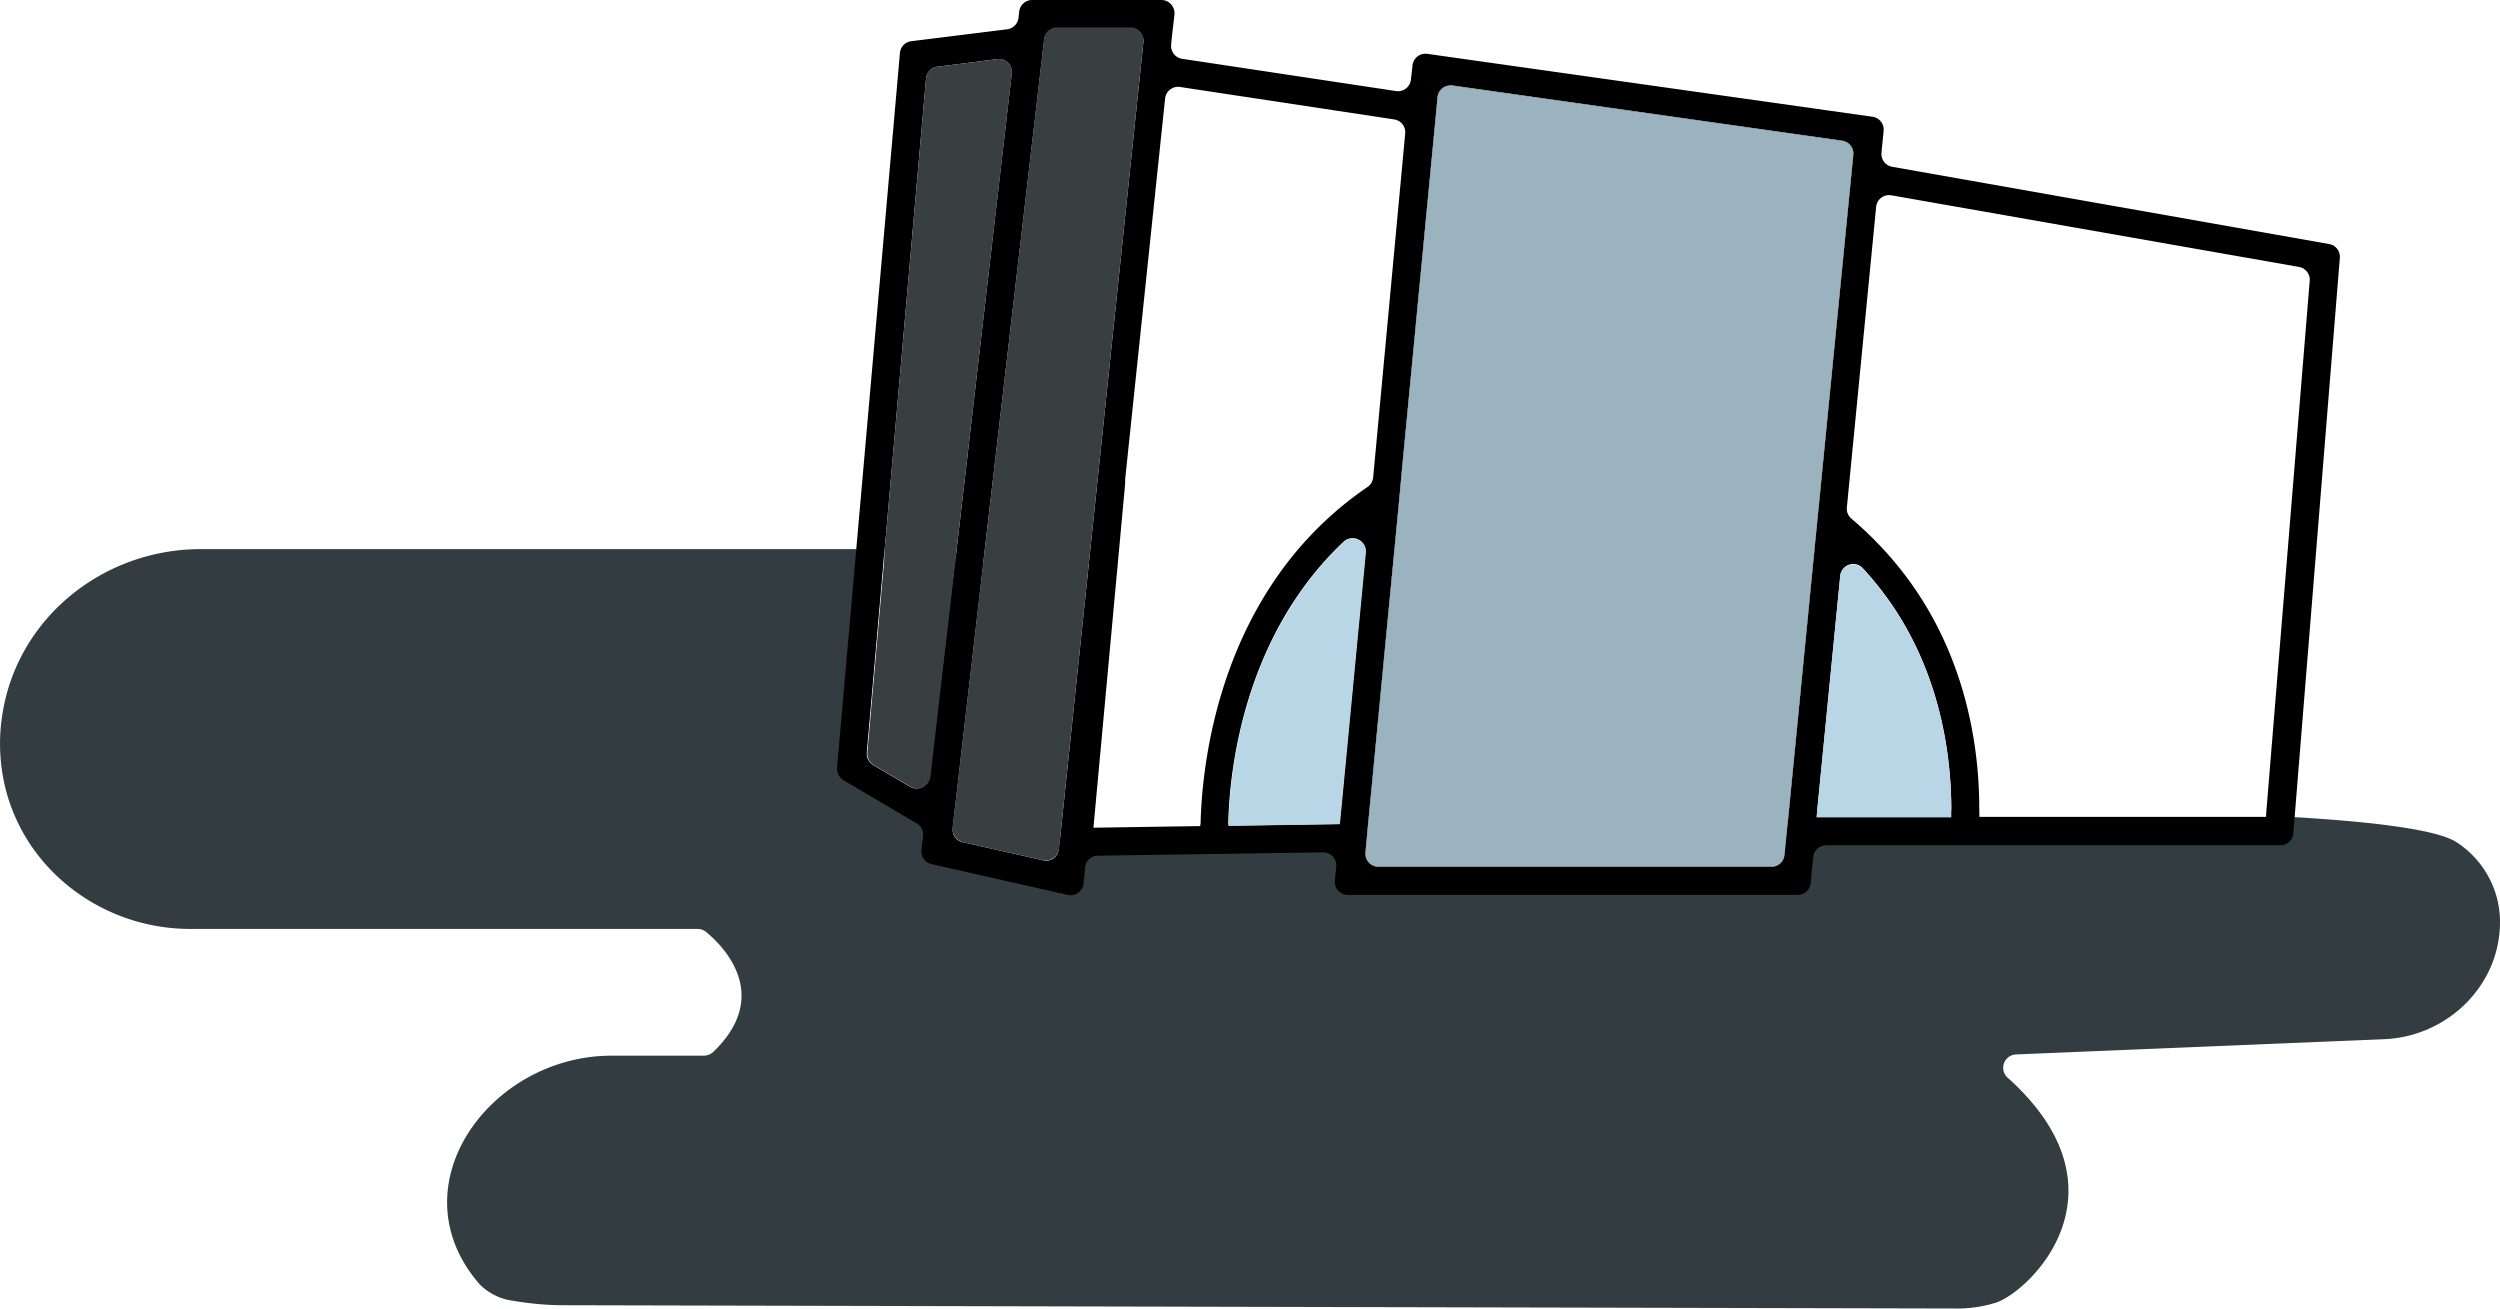 <svg xmlns="http://www.w3.org/2000/svg" viewBox="0 0 327.8 171.65"><defs><style>.cls-1{fill:#333c40;}.cls-2{fill:#393e40;}.cls-3{fill:#b8d6e5;}.cls-4{fill:#9ab3bf;}</style></defs><title>error_500</title><g id="Camada_2" data-name="Camada 2"><g id="Camada_2-2" data-name="Camada 2"><path class="cls-1" d="M327.8,120.9c0,8.31-6.87,15-15.17,15.36l-48.35,2a1.75,1.75,0,0,0-1.09,3c16.49,14.74,3.19,27.86-1.38,29.51h0a16.92,16.92,0,0,1-5.62.8l-182.85-.43a41.34,41.34,0,0,1-6.84-.72,7.61,7.61,0,0,1-3.59-2c-11.21-12.84,1.35-30,17.26-30H92.27a1.82,1.82,0,0,0,1.24-.48c7.87-7.54,1.11-14.07-.91-15.73a1.8,1.8,0,0,0-1.15-.41H24.93C13.11,121.8,2.59,113.6.42,102a24.38,24.38,0,0,1-.08-8.51C2.38,80.93,13.6,72,26.31,72H114a1.8,1.8,0,0,1,1.8,1.79l-2.18,24.89a1.93,1.93,0,0,0,.21,1h0a1.44,1.44,0,0,0,.28.37.8.8,0,0,0,.17.15l.15.11,4.77,2.81a1.79,1.79,0,0,0,2.69-1.31l3.3-28.27A1.79,1.79,0,0,1,127,72h.09a1.8,1.8,0,0,1,1.79,2l-4,34.58a1.8,1.8,0,0,0,1.39,2l10.38,2.34a1.79,1.79,0,0,0,2.18-1.56l.11-1a1.79,1.79,0,0,1,1.71-1.61l2.74-.1v0l10.37-.16,3.62-.05c0-.1,0-.2,0-.31l3.06-.11.63,0c0,.13,0,.26,0,.38l14.59-.22.06-.63,1.69,0a1.81,1.81,0,0,1,1.86,1.8l-.24,2.52h0v.17a1.8,1.8,0,0,0,1.8,1.8h51.46a.75.75,0,0,0,.21,0,1.82,1.82,0,0,0,1.43-1.27,1,1,0,0,0,.05-.25l.44-4.43a1.79,1.79,0,0,1,1.76-1.59l2.1,0-.11,1.07h17.66c0-.38,0-.77,0-1.18h3.68c0,.4,0,.8,0,1.18h37.63l0-.43,3.67.2c11.31.67,19.16,1.75,21.44,3.39A12.45,12.45,0,0,1,327.8,120.9Z"/><path class="cls-1" d="M238.62,64.9l-.42,4.21-3.62,37-.59,6a1.7,1.7,0,0,1-1.69,1.54H180.73a1.7,1.7,0,0,1-1.69-1.86v-.11h0l.42-4.38,4-41.72.41-4.47,4.46-46.62.16-1.73a1.7,1.7,0,0,1,1.68-1.53l.25,0,51.1,7.24A1.7,1.7,0,0,1,243,20.34Z"/><path d="M305.4,32,248.1,21.87A1.71,1.71,0,0,1,246.7,20l.28-2.84a1.7,1.7,0,0,0-1.45-1.85L187.15,7.06a1.7,1.7,0,0,0-1.94,1.53L185,10.42a1.7,1.7,0,0,1-1.95,1.52L155,7.71a1.66,1.66,0,0,1-1.25-.9,1.71,1.71,0,0,1-.19-1l.19-1.8L154,1.88a1.67,1.67,0,0,0-.23-1A1.68,1.68,0,0,0,152.33,0h-17a1.71,1.71,0,0,0-1.69,1.5l-.09.84a1.73,1.73,0,0,1-1.48,1.5L119.51,5.4A1.7,1.7,0,0,0,118,6.94l-5.72,65-2.53,28.74s0,.09,0,.13a1.75,1.75,0,0,0,.85,1.49l9.6,5.66a1.68,1.68,0,0,1,.83,1.66l-.21,1.82a1.7,1.7,0,0,0,1.31,1.86l1.51.34L140,117.34a1.71,1.71,0,0,0,2.07-1.49l.22-2.13s0,0,0-.07A1.68,1.68,0,0,1,144,112.2l9.83-.15,6.92-.1,12.74-.19a1.7,1.7,0,0,1,1.72,1.86l-.18,1.86a1.7,1.7,0,0,0,1.69,1.86h59a1.7,1.7,0,0,0,1.69-1.54l.34-3.43a1.7,1.7,0,0,1,1.69-1.54H299a1.7,1.7,0,0,0,1.7-1.56l.19-2.36L306.8,33.8A1.69,1.69,0,0,0,305.4,32ZM136.91,5.19a1.71,1.71,0,0,1,1.7-1.51h9.62a1.7,1.7,0,0,1,1.69,1.88L139.13,108.67l-.16,1.55-.11,1v.11a1.71,1.71,0,0,1-2.07,1.48l-10.48-2.37-.09,0a1.7,1.7,0,0,1-1.31-1.86v-.08l4-34.58.23-2Zm-15,96.62v.12a1.7,1.7,0,0,1-2.55,1.27l-.13-.08-4.77-2.81-.15-.11a.8.8,0,0,1-.17-.15,1.44,1.44,0,0,1-.28-.37h0a1.65,1.65,0,0,1-.22-1v-.06l2.18-24.89L116,72l5.42-61.71a1.7,1.7,0,0,1,1.48-1.54l7.86-1a1.7,1.7,0,0,1,1.9,1.89L125.44,72l-.18,1.59Zm35.45,6.51-3.62.05-10.37.16v0l4.16-45.12,0-.27,0-.29,5.24-49.95a1.69,1.69,0,0,1,.93-1.33,1.61,1.61,0,0,1,1-.17l28.11,4.26a1.7,1.7,0,0,1,1.44,1.84L180.05,62.6a1.72,1.72,0,0,1-.73,1.25c-.22.14-.42.29-.64.44-19,13.43-21.09,36.26-21.26,43.72C157.41,108.12,157.41,108.22,157.41,108.32Zm18.28-.28-14.59.22c0-.12,0-.25,0-.38.15-6.45,1.85-24.34,15.12-36.85a1.71,1.71,0,0,1,2.87,1.41l-3.35,35Zm58.3,4.07a1,1,0,0,1-.05.25,2.25,2.25,0,0,1-.08.24s0,0,0,0a1.63,1.63,0,0,1-.66.78,1.47,1.47,0,0,1-.28.14,1.45,1.45,0,0,1-.41.1.75.75,0,0,1-.21,0H180.73a1.67,1.67,0,0,1-1.2-.5,1.77,1.77,0,0,1-.36-.53,1.67,1.67,0,0,1-.13-.77v-.17h0l.24-2.52.18-1.86,4-41.72.41-4.47,4.46-46.62.16-1.73a1.7,1.7,0,0,1,1.68-1.53l.25,0,51.1,7.24A1.7,1.7,0,0,1,243,20.34L238.62,64.9l-.42,4.21-3.62,37-.15,1.57Zm21.85-5H238.18l.11-1.07,3-30.55a1.71,1.71,0,0,1,2.95-1c.8.86,1.57,1.77,2.3,2.7,7.7,9.87,9.28,21.29,9.32,28.73C255.85,106.37,255.85,106.76,255.84,107.14Zm41.35-.43,0,.43H259.52c0-.38,0-.78,0-1.18,0-8-1.74-20.3-10.1-31A47.64,47.64,0,0,0,242.75,68a1.69,1.69,0,0,1-.59-1.46L246,27.12a1.7,1.7,0,0,1,2-1.51L301.44,35a1.7,1.7,0,0,1,1.41,1.81Z"/><path class="cls-2" d="M149.92,5.56,139.13,108.67l-.16,1.55-.11,1a1.79,1.79,0,0,1-2.18,1.56l-10.38-2.34a1.8,1.8,0,0,1-1.39-2l4-34.58.23-2,7.76-66.76a1.71,1.71,0,0,1,1.7-1.51h9.62A1.7,1.7,0,0,1,149.92,5.56Z"/><path class="cls-2" d="M132.68,9.6,125.44,72l-.18,1.59L122,101.81a1.79,1.79,0,0,1-2.69,1.31l-4.77-2.81-.15-.11a.8.8,0,0,1-.17-.15,1.44,1.44,0,0,1-.28-.37h0a1.93,1.93,0,0,1-.21-1l2.18-24.89L116,72l5.42-61.71a1.7,1.7,0,0,1,1.48-1.54l7.86-1A1.7,1.7,0,0,1,132.68,9.6Z"/><path class="cls-3" d="M255.85,106c0,.41,0,.8,0,1.18H238.18l.11-1.07,3-30.55a1.71,1.71,0,0,1,2.95-1c.8.86,1.57,1.77,2.3,2.7C254.23,87.1,255.81,98.52,255.85,106Z"/><path class="cls-3" d="M179.1,72.44l-3.35,35-.06.63-14.59.22c0-.12,0-.25,0-.38.15-6.45,1.85-24.34,15.12-36.85A1.71,1.71,0,0,1,179.1,72.44Z"/><path class="cls-4" d="M243,20.34,238.62,64.9l-.42,4.21-3.62,37-.59,6a1.7,1.7,0,0,1-1.69,1.54H180.73a1.7,1.7,0,0,1-1.69-1.86v-.11h0l.42-4.38,4-41.72.41-4.47,4.46-46.62.16-1.73a1.7,1.7,0,0,1,1.68-1.53l.25,0,51.1,7.24A1.7,1.7,0,0,1,243,20.34Z"/></g></g></svg>